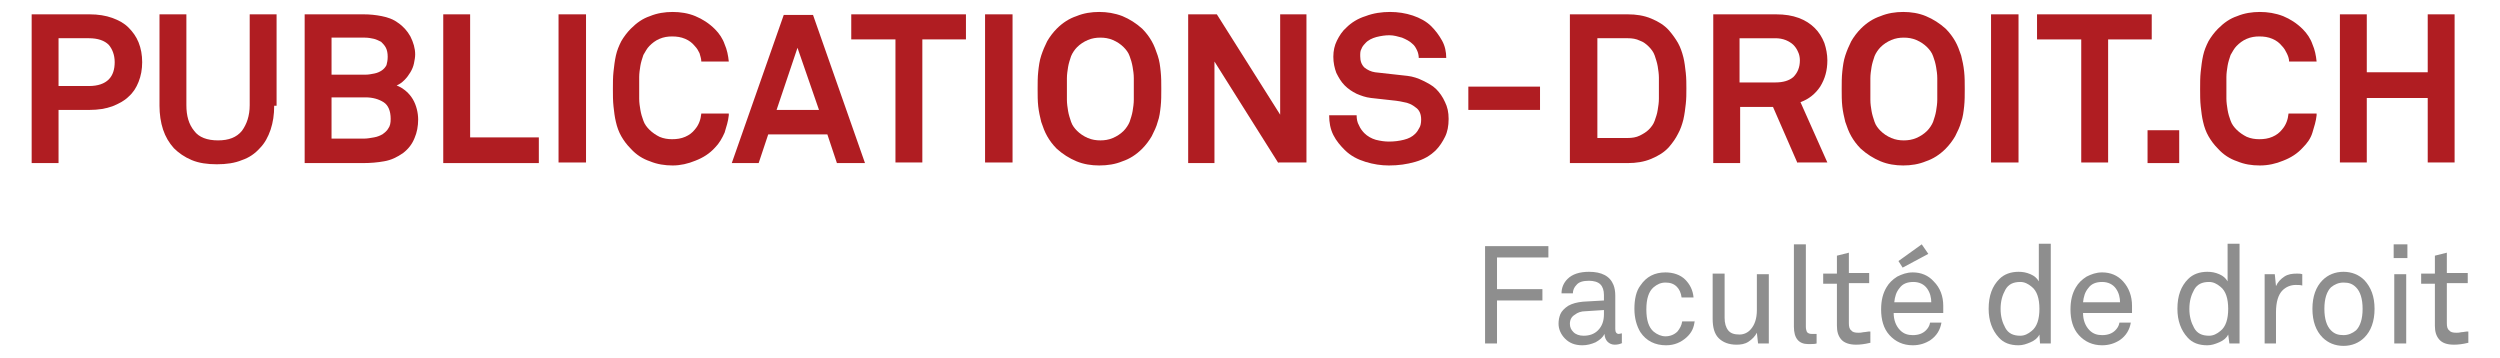<?xml version="1.0" encoding="utf-8"?>
<!-- Generator: Adobe Illustrator 19.2.0, SVG Export Plug-In . SVG Version: 6.00 Build 0)  -->
<svg version="1.1" id="Calque_1" xmlns="http://www.w3.org/2000/svg" xmlns:xlink="http://www.w3.org/1999/xlink" x="0px" y="0px"
	 viewBox="0 0 418.5 60" style="enable-background:new 0 0 418.5 60;" xml:space="preserve">
<style type="text/css">
	.st0{fill:#B01D22;}
	.st1{fill:#8E8E8E;}
</style>
<g>
	<path class="st0" d="M23.8,10.4c0,1.2-0.2,2.3-0.6,3.3c-0.4,1-0.9,1.8-1.7,2.5c-0.7,0.7-1.7,1.2-2.7,1.6c-1.1,0.4-2.4,0.6-3.8,0.6
		H9.8v8.9H5.3V2.4H15c1.4,0,2.7,0.2,3.8,0.6c1.1,0.4,2,0.9,2.7,1.6c0.7,0.7,1.3,1.5,1.7,2.5C23.6,8.1,23.8,9.2,23.8,10.4z
		 M19.2,10.4c0-1.2-0.4-2.2-1-2.9c-0.7-0.7-1.8-1.1-3.3-1.1H9.8v8h5.1c1.5,0,2.6-0.4,3.3-1.1C18.9,12.6,19.2,11.6,19.2,10.4z"/>
	<path class="st0" d="M45.9,17.7c0,1.5-0.2,2.8-0.6,4c-0.4,1.2-1,2.3-1.8,3.1c-0.8,0.9-1.8,1.6-3,2c-1.2,0.5-2.6,0.7-4.2,0.7
		c-1.6,0-3-0.2-4.2-0.7c-1.2-0.5-2.2-1.2-3-2c-0.8-0.9-1.4-1.9-1.8-3.1s-0.6-2.6-0.6-4V2.4h4.5v15.2c0,1.8,0.4,3.2,1.3,4.3
		c0.8,1.1,2.2,1.6,4,1.6s3.1-0.5,4-1.6c0.8-1.1,1.3-2.5,1.3-4.3V2.4h4.5V17.7z"/>
	<path class="st0" d="M70,20c0,1.1-0.2,2.2-0.6,3.1c-0.4,1-1,1.8-1.9,2.5c-1,0.7-2,1.2-3.2,1.4c-1.1,0.2-2.3,0.3-3.5,0.3H51V2.4h9.9
		c1,0,2,0.1,3,0.3c1,0.2,1.9,0.5,2.7,1.1c0.9,0.6,1.6,1.4,2.1,2.3c0.5,1,0.8,2,0.8,3c0,0.5-0.1,1-0.2,1.5c-0.1,0.5-0.3,1-0.6,1.5
		c-0.3,0.5-0.6,0.9-1,1.3c-0.4,0.4-0.8,0.7-1.3,0.9c1.2,0.5,2.1,1.3,2.7,2.3S70,18.9,70,20z M64.9,9.5c0-0.6-0.1-1.1-0.3-1.5
		c-0.2-0.4-0.5-0.7-0.8-1c-0.4-0.2-0.8-0.4-1.2-0.5s-1-0.2-1.5-0.2h-5.6v6.2h5.7c0.5,0,1-0.1,1.5-0.2s0.9-0.3,1.2-0.5
		c0.3-0.2,0.6-0.5,0.8-0.9C64.8,10.5,64.9,10.1,64.9,9.5z M65.4,19.9c0-1.3-0.4-2.3-1.2-2.8c-0.8-0.5-1.8-0.8-3-0.8h-5.7v6.9H61
		c0.5,0,1-0.1,1.6-0.2s1-0.3,1.4-0.5c0.4-0.3,0.8-0.6,1-1C65.3,21.1,65.4,20.6,65.4,19.9z"/>
	<path class="st0" d="M74.2,27.3V2.4h4.5V23h11.5v4.3H74.2z"/>
	<path class="st0" d="M93.5,27.3V2.4h4.6v24.8H93.5z"/>
	<path class="st0" d="M122,19.3c-0.1,1-0.4,1.9-0.7,2.9c-0.4,0.9-0.9,1.8-1.6,2.5c-0.9,1-2,1.7-3.3,2.2c-1.2,0.5-2.5,0.8-3.8,0.8
		s-2.6-0.2-3.8-0.7c-1.2-0.4-2.3-1.1-3.2-2.1c-0.7-0.7-1.2-1.4-1.6-2.1c-0.4-0.7-0.7-1.5-0.9-2.4c-0.2-0.8-0.3-1.7-0.4-2.6
		c-0.1-0.9-0.1-1.9-0.1-2.9c0-1,0-2,0.1-2.9c0.1-0.9,0.2-1.8,0.4-2.7s0.5-1.6,0.9-2.4c0.4-0.7,1-1.5,1.6-2.1c1-1,2-1.7,3.2-2.1
		c1.2-0.5,2.5-0.7,3.8-0.7s2.6,0.2,3.8,0.7c1.2,0.5,2.3,1.2,3.3,2.2c0.7,0.7,1.3,1.6,1.6,2.5c0.4,0.9,0.6,1.9,0.7,2.9h-4.6
		c0-0.5-0.2-1-0.3-1.4c-0.2-0.4-0.4-0.8-0.8-1.2c-0.4-0.5-0.9-0.9-1.6-1.2c-0.7-0.3-1.4-0.4-2.2-0.4c-0.7,0-1.4,0.1-2.1,0.4
		c-0.7,0.3-1.2,0.7-1.7,1.2c-0.4,0.4-0.7,1-1,1.5c-0.2,0.6-0.4,1.2-0.5,1.8c-0.1,0.6-0.2,1.3-0.2,1.9c0,0.7,0,1.3,0,1.8s0,1.2,0,1.8
		c0,0.7,0.1,1.3,0.2,1.9c0.1,0.6,0.3,1.3,0.5,1.8c0.2,0.6,0.6,1.1,1,1.5c0.5,0.5,1.1,0.9,1.7,1.2c0.7,0.3,1.4,0.4,2.1,0.4
		c0.8,0,1.5-0.1,2.2-0.4c0.7-0.3,1.2-0.7,1.6-1.2c0.7-0.8,1-1.7,1.1-2.7H122z"/>
	<path class="st0" d="M140.1,27.3l-1.6-4.8h-9.9l-1.6,4.8h-4.5l8.7-24.8h4.9l8.7,24.8H140.1z M133.5,8L130,18.4h7.1L133.5,8z"/>
	<path class="st0" d="M154.4,6.6v20.6h-4.5V6.6h-7.4V2.4h19.2v4.2H154.4z"/>
	<path class="st0" d="M164.9,27.3V2.4h4.6v24.8H164.9z"/>
	<path class="st0" d="M194.4,14.9c0,1,0,2-0.1,2.9c-0.1,0.9-0.2,1.8-0.5,2.6c-0.2,0.8-0.6,1.6-1,2.4c-0.4,0.7-1,1.5-1.6,2.1
		c-1,1-2.1,1.7-3.3,2.1c-1.2,0.5-2.5,0.7-3.9,0.7c-1.3,0-2.6-0.2-3.8-0.7c-1.2-0.5-2.3-1.2-3.3-2.1c-0.7-0.7-1.2-1.4-1.6-2.1
		c-0.4-0.7-0.7-1.5-1-2.4c-0.2-0.8-0.4-1.7-0.5-2.6c-0.1-0.9-0.1-1.9-0.1-2.9c0-1,0-2,0.1-2.9c0.1-0.9,0.2-1.8,0.5-2.7
		s0.6-1.6,1-2.4c0.4-0.7,1-1.5,1.6-2.1c1-1,2.1-1.7,3.3-2.1c1.2-0.5,2.5-0.7,3.8-0.7c1.3,0,2.6,0.2,3.9,0.7c1.2,0.5,2.3,1.2,3.3,2.1
		c0.7,0.7,1.2,1.4,1.6,2.1c0.4,0.7,0.7,1.5,1,2.4s0.4,1.7,0.5,2.7C194.4,12.9,194.4,13.9,194.4,14.9z M189.8,14.9c0-0.6,0-1.2,0-1.8
		c0-0.7-0.1-1.3-0.2-1.9c-0.1-0.6-0.3-1.3-0.5-1.8c-0.2-0.6-0.6-1.1-1-1.5c-0.5-0.5-1.1-0.9-1.8-1.2c-0.7-0.3-1.4-0.4-2.1-0.4
		c-0.7,0-1.4,0.1-2.1,0.4c-0.7,0.3-1.3,0.7-1.8,1.2c-0.4,0.4-0.8,1-1,1.5c-0.2,0.6-0.4,1.2-0.5,1.8c-0.1,0.6-0.2,1.3-0.2,1.9
		c0,0.7,0,1.3,0,1.8s0,1.2,0,1.8s0.1,1.3,0.2,1.9c0.1,0.6,0.3,1.2,0.5,1.8c0.2,0.6,0.6,1.1,1,1.5c0.5,0.5,1.1,0.9,1.8,1.2
		c0.7,0.3,1.4,0.4,2.1,0.4c0.7,0,1.4-0.1,2.1-0.4c0.7-0.3,1.3-0.7,1.8-1.2c0.4-0.4,0.8-1,1-1.5c0.2-0.6,0.4-1.2,0.5-1.8
		c0.1-0.6,0.2-1.3,0.2-1.9C189.8,16,189.8,15.4,189.8,14.9z"/>
	<path class="st0" d="M214,27.3l-10.7-17v17h-4.4V2.4h4.8l10.6,16.8V2.4h4.4v24.8H214z"/>
	<path class="st0" d="M242.5,19.9c0,1.2-0.2,2.2-0.6,3c-0.4,0.8-0.9,1.6-1.5,2.2c-1,1-2.1,1.6-3.5,2c-1.4,0.4-2.8,0.6-4.4,0.6
		c-1.3,0-2.6-0.2-3.9-0.6c-1.3-0.4-2.5-1-3.5-2c-0.7-0.7-1.4-1.5-1.9-2.5c-0.5-1-0.7-2.1-0.7-3.3h4.6c0,0.6,0.1,1.2,0.4,1.7
		c0.2,0.5,0.6,1,0.9,1.3c0.5,0.5,1.2,0.9,1.9,1.1c0.8,0.2,1.5,0.3,2.2,0.3c0.9,0,1.7-0.1,2.5-0.3c0.8-0.2,1.4-0.5,1.9-1
		c0.3-0.3,0.5-0.6,0.7-1c0.2-0.3,0.3-0.8,0.3-1.4c0-0.9-0.3-1.6-0.9-2c-0.6-0.5-1.3-0.8-2-0.9c-0.8-0.2-1.8-0.3-2.8-0.4
		c-1-0.1-1.9-0.2-2.7-0.3c-0.9-0.1-1.7-0.4-2.4-0.7c-0.8-0.4-1.4-0.8-2-1.4c-0.6-0.6-1-1.3-1.4-2.1c-0.3-0.8-0.5-1.7-0.5-2.7
		c0-1,0.2-1.9,0.6-2.7c0.4-0.8,0.9-1.6,1.6-2.2c0.8-0.8,1.9-1.5,3.2-1.9c1.3-0.5,2.7-0.7,4.1-0.7c1.3,0,2.6,0.2,3.8,0.6
		c1.2,0.4,2.3,1,3.1,1.8c0.7,0.7,1.3,1.5,1.8,2.4c0.5,0.9,0.7,1.9,0.7,2.9h-4.6c0-0.4-0.1-0.9-0.3-1.3s-0.4-0.8-0.8-1.1
		c-0.4-0.4-1-0.7-1.7-1c-0.7-0.2-1.4-0.4-2.1-0.4c-0.7,0-1.4,0.1-2.2,0.3c-0.7,0.2-1.4,0.5-1.9,1.1c-0.3,0.3-0.5,0.6-0.6,0.9
		c-0.2,0.3-0.2,0.7-0.2,1.2c0,0.8,0.2,1.4,0.7,1.9c0.5,0.4,1.1,0.7,1.8,0.8c0.8,0.1,1.7,0.2,2.7,0.3c1,0.1,1.9,0.2,2.7,0.3
		c0.9,0.1,1.8,0.4,2.6,0.8c0.8,0.4,1.6,0.8,2.2,1.4c0.6,0.6,1.1,1.3,1.5,2.2C242.3,17.9,242.5,18.8,242.5,19.9z"/>
	<path class="st0" d="M245.8,18.4v-3.9h12v3.9H245.8z"/>
	<path class="st0" d="M282.3,14.8c0,0.9,0,1.7-0.1,2.6c-0.1,0.9-0.2,1.7-0.4,2.6c-0.2,0.8-0.5,1.7-0.9,2.4c-0.4,0.8-0.9,1.5-1.5,2.2
		c-0.8,0.9-1.8,1.5-3,2c-1.2,0.5-2.5,0.7-3.9,0.7h-9.7V2.4h9.7c1.4,0,2.7,0.2,3.9,0.7c1.2,0.5,2.2,1.1,3,2c0.6,0.7,1.1,1.4,1.5,2.1
		s0.7,1.6,0.9,2.4s0.3,1.7,0.4,2.6C282.3,13.1,282.3,14,282.3,14.8z M277.7,14.8c0-0.6,0-1.2,0-1.8c0-0.6-0.1-1.3-0.2-1.9
		c-0.1-0.6-0.3-1.2-0.5-1.8s-0.6-1.1-1-1.5c-0.4-0.4-0.9-0.8-1.5-1c-0.6-0.3-1.3-0.4-2-0.4h-5.1v16.7h5.1c0.7,0,1.4-0.1,2-0.4
		c0.6-0.3,1.1-0.6,1.5-1c0.4-0.4,0.8-0.9,1-1.5s0.4-1.1,0.5-1.8c0.1-0.6,0.2-1.2,0.2-1.9C277.7,16,277.7,15.4,277.7,14.8z"/>
	<path class="st0" d="M300.9,27.3l-4.1-9.4h-5.5v9.4h-4.5V2.4h10.5c1.5,0,2.7,0.2,3.8,0.6c1.1,0.4,2,1,2.7,1.7
		c0.7,0.7,1.2,1.5,1.6,2.5c0.3,0.9,0.5,1.9,0.5,2.9c0,1.7-0.4,3.1-1.2,4.4c-0.8,1.2-1.9,2.1-3.3,2.6l4.5,10.1H300.9z M301.3,10.1
		c0-0.5-0.1-1-0.3-1.4c-0.2-0.5-0.5-0.9-0.8-1.2c-0.3-0.3-0.8-0.6-1.3-0.8c-0.5-0.2-1.1-0.3-1.7-0.3h-6v7.4h6c1.3,0,2.3-0.3,3-0.9
		C300.9,12.2,301.3,11.3,301.3,10.1z"/>
	<path class="st0" d="M328.9,14.9c0,1,0,2-0.1,2.9c-0.1,0.9-0.2,1.8-0.5,2.6c-0.2,0.8-0.6,1.6-1,2.4c-0.4,0.7-1,1.5-1.6,2.1
		c-1,1-2.1,1.7-3.3,2.1c-1.2,0.5-2.5,0.7-3.8,0.7s-2.6-0.2-3.8-0.7c-1.2-0.5-2.3-1.2-3.3-2.1c-0.7-0.7-1.2-1.4-1.6-2.1
		c-0.4-0.7-0.7-1.5-1-2.4c-0.2-0.8-0.4-1.7-0.5-2.6c-0.1-0.9-0.1-1.9-0.1-2.9c0-1,0-2,0.1-2.9c0.1-0.9,0.2-1.8,0.5-2.7
		s0.6-1.6,1-2.4c0.4-0.7,1-1.5,1.6-2.1c1-1,2.1-1.7,3.3-2.1c1.2-0.5,2.5-0.7,3.8-0.7s2.6,0.2,3.8,0.7c1.2,0.5,2.3,1.2,3.3,2.1
		c0.7,0.7,1.2,1.4,1.6,2.1c0.4,0.7,0.7,1.5,1,2.4c0.2,0.8,0.4,1.7,0.5,2.7C328.9,12.9,328.9,13.9,328.9,14.9z M324.3,14.9
		c0-0.6,0-1.2,0-1.8c0-0.7-0.1-1.3-0.2-1.9c-0.1-0.6-0.3-1.3-0.5-1.8c-0.2-0.6-0.6-1.1-1-1.5c-0.5-0.5-1.1-0.9-1.8-1.2
		c-0.7-0.3-1.4-0.4-2.1-0.4c-0.7,0-1.4,0.1-2.1,0.4c-0.7,0.3-1.3,0.7-1.8,1.2c-0.4,0.4-0.8,1-1,1.5c-0.2,0.6-0.4,1.2-0.5,1.8
		c-0.1,0.6-0.2,1.3-0.2,1.9c0,0.7,0,1.3,0,1.8s0,1.2,0,1.8c0,0.7,0.1,1.3,0.2,1.9c0.1,0.6,0.3,1.2,0.5,1.8c0.2,0.6,0.6,1.1,1,1.5
		c0.5,0.5,1.1,0.9,1.8,1.2c0.7,0.3,1.4,0.4,2.1,0.4c0.7,0,1.4-0.1,2.1-0.4c0.7-0.3,1.3-0.7,1.8-1.2c0.4-0.4,0.8-1,1-1.5
		c0.2-0.6,0.4-1.2,0.5-1.8c0.1-0.6,0.2-1.3,0.2-1.9S324.3,15.4,324.3,14.9z"/>
	<path class="st0" d="M333.3,27.3V2.4h4.6v24.8H333.3z"/>
	<path class="st0" d="M352.9,6.6v20.6h-4.5V6.6H341V2.4h19.2v4.2H352.9z"/>
	<path class="st0" d="M359.5,27.3v-5.5h5.3v5.5H359.5z"/>
	<path class="st0" d="M387.8,19.3c-0.1,1-0.4,1.9-0.7,2.9s-0.9,1.8-1.6,2.5c-0.9,1-2,1.7-3.3,2.2c-1.2,0.5-2.5,0.8-3.9,0.8
		s-2.6-0.2-3.8-0.7c-1.2-0.4-2.3-1.1-3.2-2.1c-0.7-0.7-1.2-1.4-1.6-2.1c-0.4-0.7-0.7-1.5-0.9-2.4c-0.2-0.8-0.3-1.7-0.4-2.6
		s-0.1-1.9-0.1-2.9c0-1,0-2,0.1-2.9c0.1-0.9,0.2-1.8,0.4-2.7s0.5-1.6,0.9-2.4c0.4-0.7,1-1.5,1.6-2.1c1-1,2-1.7,3.2-2.1
		c1.2-0.5,2.5-0.7,3.8-0.7s2.6,0.2,3.9,0.7c1.2,0.5,2.3,1.2,3.3,2.2c0.7,0.7,1.3,1.6,1.6,2.5c0.4,0.9,0.6,1.9,0.7,2.9h-4.6
		c0-0.5-0.2-1-0.4-1.4c-0.2-0.4-0.4-0.8-0.8-1.2c-0.4-0.5-0.9-0.9-1.6-1.2c-0.7-0.3-1.4-0.4-2.2-0.4c-0.7,0-1.4,0.1-2.1,0.4
		c-0.7,0.3-1.2,0.7-1.7,1.2c-0.4,0.4-0.7,1-1,1.5c-0.2,0.6-0.4,1.2-0.5,1.8c-0.1,0.6-0.2,1.3-0.2,1.9c0,0.7,0,1.3,0,1.8s0,1.2,0,1.8
		s0.1,1.3,0.2,1.9c0.1,0.6,0.3,1.3,0.5,1.8c0.2,0.6,0.6,1.1,1,1.5c0.5,0.5,1.1,0.9,1.7,1.2c0.7,0.3,1.4,0.4,2.1,0.4
		c0.8,0,1.5-0.1,2.2-0.4c0.7-0.3,1.2-0.7,1.6-1.2c0.7-0.8,1-1.7,1.1-2.7H387.8z"/>
	<path class="st0" d="M406.4,27.3V16.4h-10.2v10.8h-4.5V2.4h4.5v9.7h10.2V2.4h4.5v24.8H406.4z"/>
</g>
<g>
	<path class="st1" d="M259.1,43.1h-8.5v5.3h7.6v1.9h-7.6v7.2h-2V41.2h10.6V43.1z"/>
	<path class="st1" d="M271.6,57.4c-0.4,0.2-0.8,0.3-1.3,0.3c-0.5,0-0.9-0.2-1.2-0.5c-0.3-0.3-0.5-0.8-0.5-1.3h0
		c-0.3,0.6-0.8,1-1.5,1.4c-0.7,0.3-1.4,0.5-2.2,0.5c-1.3,0-2.2-0.4-2.9-1.1c-0.7-0.7-1.1-1.6-1.1-2.5c0-0.6,0.1-1.1,0.3-1.6
		c0.2-0.5,0.7-1,1.3-1.4c0.7-0.4,1.5-0.6,2.5-0.7l3.5-0.2v-0.9c0-0.8-0.2-1.4-0.6-1.8c-0.4-0.4-1.1-0.6-1.9-0.6
		c-1,0-1.7,0.2-2.1,0.7c-0.4,0.4-0.6,0.9-0.6,1.4h-1.9c0-1,0.4-1.8,1-2.4c0.8-0.8,2-1.2,3.6-1.2c2.1,0,3.5,0.7,4.1,2.2
		c0.2,0.5,0.3,1.1,0.3,1.8v5.6c0,0.5,0.2,0.8,0.6,0.8l0.5-0.1V57.4z M268.5,52.6v-0.7l-3.1,0.2c-0.7,0-1.3,0.2-1.8,0.6
		c-0.5,0.3-0.8,0.8-0.8,1.5c0,0.6,0.2,1,0.6,1.4c0.4,0.4,1,0.6,1.7,0.6c1,0,1.8-0.3,2.4-0.9C268.2,54.6,268.5,53.7,268.5,52.6z"/>
	<path class="st1" d="M283.7,53.6c-0.1,1.2-0.5,2.1-1.4,2.9c-0.9,0.8-2,1.3-3.4,1.3c-1.8,0-3.3-0.7-4.3-2.2c-0.6-1-1-2.3-1-3.9
		s0.3-3,1-3.9c1-1.5,2.4-2.2,4.2-2.2c1.3,0,2.5,0.4,3.3,1.2c0.8,0.8,1.3,1.8,1.4,3h-2c-0.1-0.8-0.4-1.4-0.8-1.8
		c-0.5-0.5-1.1-0.7-1.9-0.7c-0.8,0-1.4,0.3-2,0.8c-0.8,0.7-1.2,1.9-1.2,3.7s0.4,3,1.2,3.7c0.6,0.5,1.3,0.8,2,0.8
		c0.8,0,1.5-0.3,2-0.8c0.4-0.5,0.7-1,0.8-1.7H283.7z"/>
	<path class="st1" d="M296,57.5h-1.7l-0.2-1.8c-0.3,0.6-0.8,1.1-1.4,1.5c-0.6,0.4-1.3,0.5-2,0.5c-1.3,0-2.3-0.4-3-1.1s-1-1.8-1-3.2
		v-7.6h2v7.4c0,0.9,0.2,1.6,0.6,2.1c0.4,0.5,1,0.7,1.9,0.7c0.7,0,1.4-0.3,1.9-0.9c0.6-0.7,1-1.7,1-3.2v-6h2V57.5z"/>
	<path class="st1" d="M304.1,57.5c-0.3,0.1-0.8,0.1-1.4,0.1c-1.6,0-2.4-1-2.4-2.9V40.9h2v13.8c0,0.4,0.1,0.7,0.2,0.9
		c0.2,0.2,0.4,0.3,0.8,0.3l0.8,0V57.5z"/>
	<path class="st1" d="M313,57.4c-0.8,0.2-1.6,0.3-2.3,0.3c-1.1,0-2-0.3-2.5-0.9c-0.5-0.6-0.7-1.3-0.7-2.3v-7h-2.3v-1.7h2.3v-3l2-0.5
		v3.4h3.4v1.7h-3.4v6.7c0,0.6,0.1,1,0.4,1.2c0.2,0.3,0.6,0.4,1.2,0.4c0.2,0,0.5,0,0.9-0.1c0.3,0,0.6-0.1,0.8-0.1l0.3,0V57.4z"/>
	<path class="st1" d="M325.3,51.2l0,1.2H317c0,1.2,0.4,2.2,1.1,2.9c0.6,0.6,1.3,0.8,2.1,0.8c1,0,1.7-0.3,2.2-0.8
		c0.3-0.3,0.6-0.7,0.7-1.3h1.9c-0.2,1.2-0.8,2.2-1.8,2.9c-0.9,0.6-1.9,0.9-3,0.9c-1.6,0-2.9-0.6-3.9-1.7c-1-1.1-1.4-2.6-1.4-4.3
		c0-1.5,0.3-2.7,0.9-3.7c0.4-0.7,1-1.3,1.8-1.8c0.8-0.4,1.6-0.7,2.6-0.7c1.4,0,2.6,0.5,3.5,1.5C324.8,48.2,325.3,49.6,325.3,51.2z
		 M323.3,50.7c0-0.9-0.2-1.7-0.7-2.4c-0.5-0.7-1.3-1.1-2.3-1.1c-1,0-1.8,0.3-2.3,1c-0.6,0.7-0.8,1.5-0.9,2.4H323.3z M322.8,42.5
		l-4.3,2.3l-0.7-1.1l3.9-2.8L322.8,42.5z"/>
	<path class="st1" d="M343.2,57.5h-1.7l-0.1-1.5c-0.3,0.6-0.8,1-1.5,1.3c-0.7,0.3-1.3,0.5-2,0.5c-1.4,0-2.5-0.4-3.3-1.3
		c-1.1-1.2-1.7-2.8-1.7-4.8c0-2.2,0.6-3.8,1.8-5c0.8-0.8,1.9-1.2,3.2-1.2c0.7,0,1.3,0.1,2,0.4c0.7,0.3,1.1,0.7,1.4,1.2v-6.3h2V57.5z
		 M341.4,51.7c0-1.7-0.4-3-1.3-3.7c-0.6-0.5-1.2-0.8-1.9-0.8c-1.2,0-2,0.4-2.5,1.3c-0.5,0.9-0.8,1.9-0.8,3.2s0.3,2.3,0.8,3.2
		c0.5,0.9,1.3,1.3,2.5,1.3c0.7,0,1.3-0.3,1.9-0.8C341,54.7,341.4,53.4,341.4,51.7z"/>
	<path class="st1" d="M356.9,51.2l0,1.2h-8.2c0,1.2,0.4,2.2,1.1,2.9c0.6,0.6,1.3,0.8,2.1,0.8c1,0,1.7-0.3,2.2-0.8
		c0.3-0.3,0.6-0.7,0.7-1.3h1.9c-0.2,1.2-0.8,2.2-1.8,2.9c-0.9,0.6-1.9,0.9-3,0.9c-1.6,0-2.9-0.6-3.9-1.7c-1-1.1-1.4-2.6-1.4-4.3
		c0-1.5,0.3-2.7,0.9-3.7c0.4-0.7,1-1.3,1.8-1.8c0.8-0.4,1.6-0.7,2.6-0.7c1.4,0,2.6,0.5,3.5,1.5C356.4,48.2,356.9,49.6,356.9,51.2z
		 M354.9,50.7c0-0.9-0.2-1.7-0.7-2.4c-0.5-0.7-1.3-1.1-2.3-1.1c-1,0-1.8,0.3-2.3,1c-0.6,0.7-0.8,1.5-0.9,2.4H354.9z"/>
	<path class="st1" d="M374.9,57.5h-1.7L373,56c-0.3,0.6-0.8,1-1.5,1.3c-0.7,0.3-1.3,0.5-2,0.5c-1.4,0-2.5-0.4-3.3-1.3
		c-1.1-1.2-1.7-2.8-1.7-4.8c0-2.2,0.6-3.8,1.8-5c0.8-0.8,1.9-1.2,3.2-1.2c0.7,0,1.3,0.1,2,0.4c0.7,0.3,1.1,0.7,1.4,1.2v-6.3h2V57.5z
		 M373,51.7c0-1.7-0.4-3-1.3-3.7c-0.6-0.5-1.2-0.8-1.9-0.8c-1.2,0-2,0.4-2.5,1.3c-0.5,0.9-0.8,1.9-0.8,3.2s0.3,2.3,0.8,3.2
		c0.5,0.9,1.3,1.3,2.5,1.3c0.7,0,1.3-0.3,1.9-0.8C372.6,54.7,373,53.4,373,51.7z"/>
	<path class="st1" d="M385.4,47.8c-0.3-0.1-0.7-0.1-1.1-0.1c-0.8,0-1.6,0.3-2.2,0.9c-0.7,0.7-1.1,1.9-1.1,3.7v5.2h-1.9V45.9h1.7
		l0.2,2c0.3-0.7,0.8-1.2,1.4-1.6c0.6-0.4,1.3-0.5,2.1-0.5c0.3,0,0.6,0,0.9,0.1V47.8z"/>
	<path class="st1" d="M397.5,51.7c0,2.1-0.6,3.7-1.7,4.8c-0.9,0.9-2.1,1.4-3.5,1.4s-2.6-0.5-3.5-1.4c-1.1-1.1-1.7-2.7-1.7-4.8
		s0.6-3.7,1.7-4.8c0.9-0.9,2.1-1.4,3.5-1.4s2.6,0.5,3.5,1.4C396.9,48.1,397.5,49.6,397.5,51.7z M395.5,51.7c0-1.7-0.4-2.9-1.1-3.6
		c-0.6-0.6-1.2-0.8-2.1-0.8c-0.8,0-1.5,0.3-2.1,0.8c-0.7,0.7-1.1,1.9-1.1,3.6s0.4,2.9,1.1,3.6c0.6,0.6,1.2,0.8,2.1,0.8
		c0.8,0,1.5-0.3,2.1-0.8C395.1,54.6,395.5,53.4,395.5,51.7z"/>
	<path class="st1" d="M403,43.2h-2.3v-2.3h2.3V43.2z M402.8,57.5h-2V45.9h2V57.5z"/>
	<path class="st1" d="M413.1,57.4c-0.8,0.2-1.6,0.3-2.3,0.3c-1.2,0-2-0.3-2.5-0.9c-0.5-0.6-0.7-1.3-0.7-2.3v-7h-2.3v-1.7h2.3v-3
		l2-0.5v3.4h3.5v1.7h-3.5v6.7c0,0.6,0.1,1,0.4,1.2c0.2,0.3,0.6,0.4,1.2,0.4c0.2,0,0.5,0,0.9-0.1c0.3,0,0.6-0.1,0.8-0.1l0.3,0V57.4z"
		/>
</g>
</svg>
